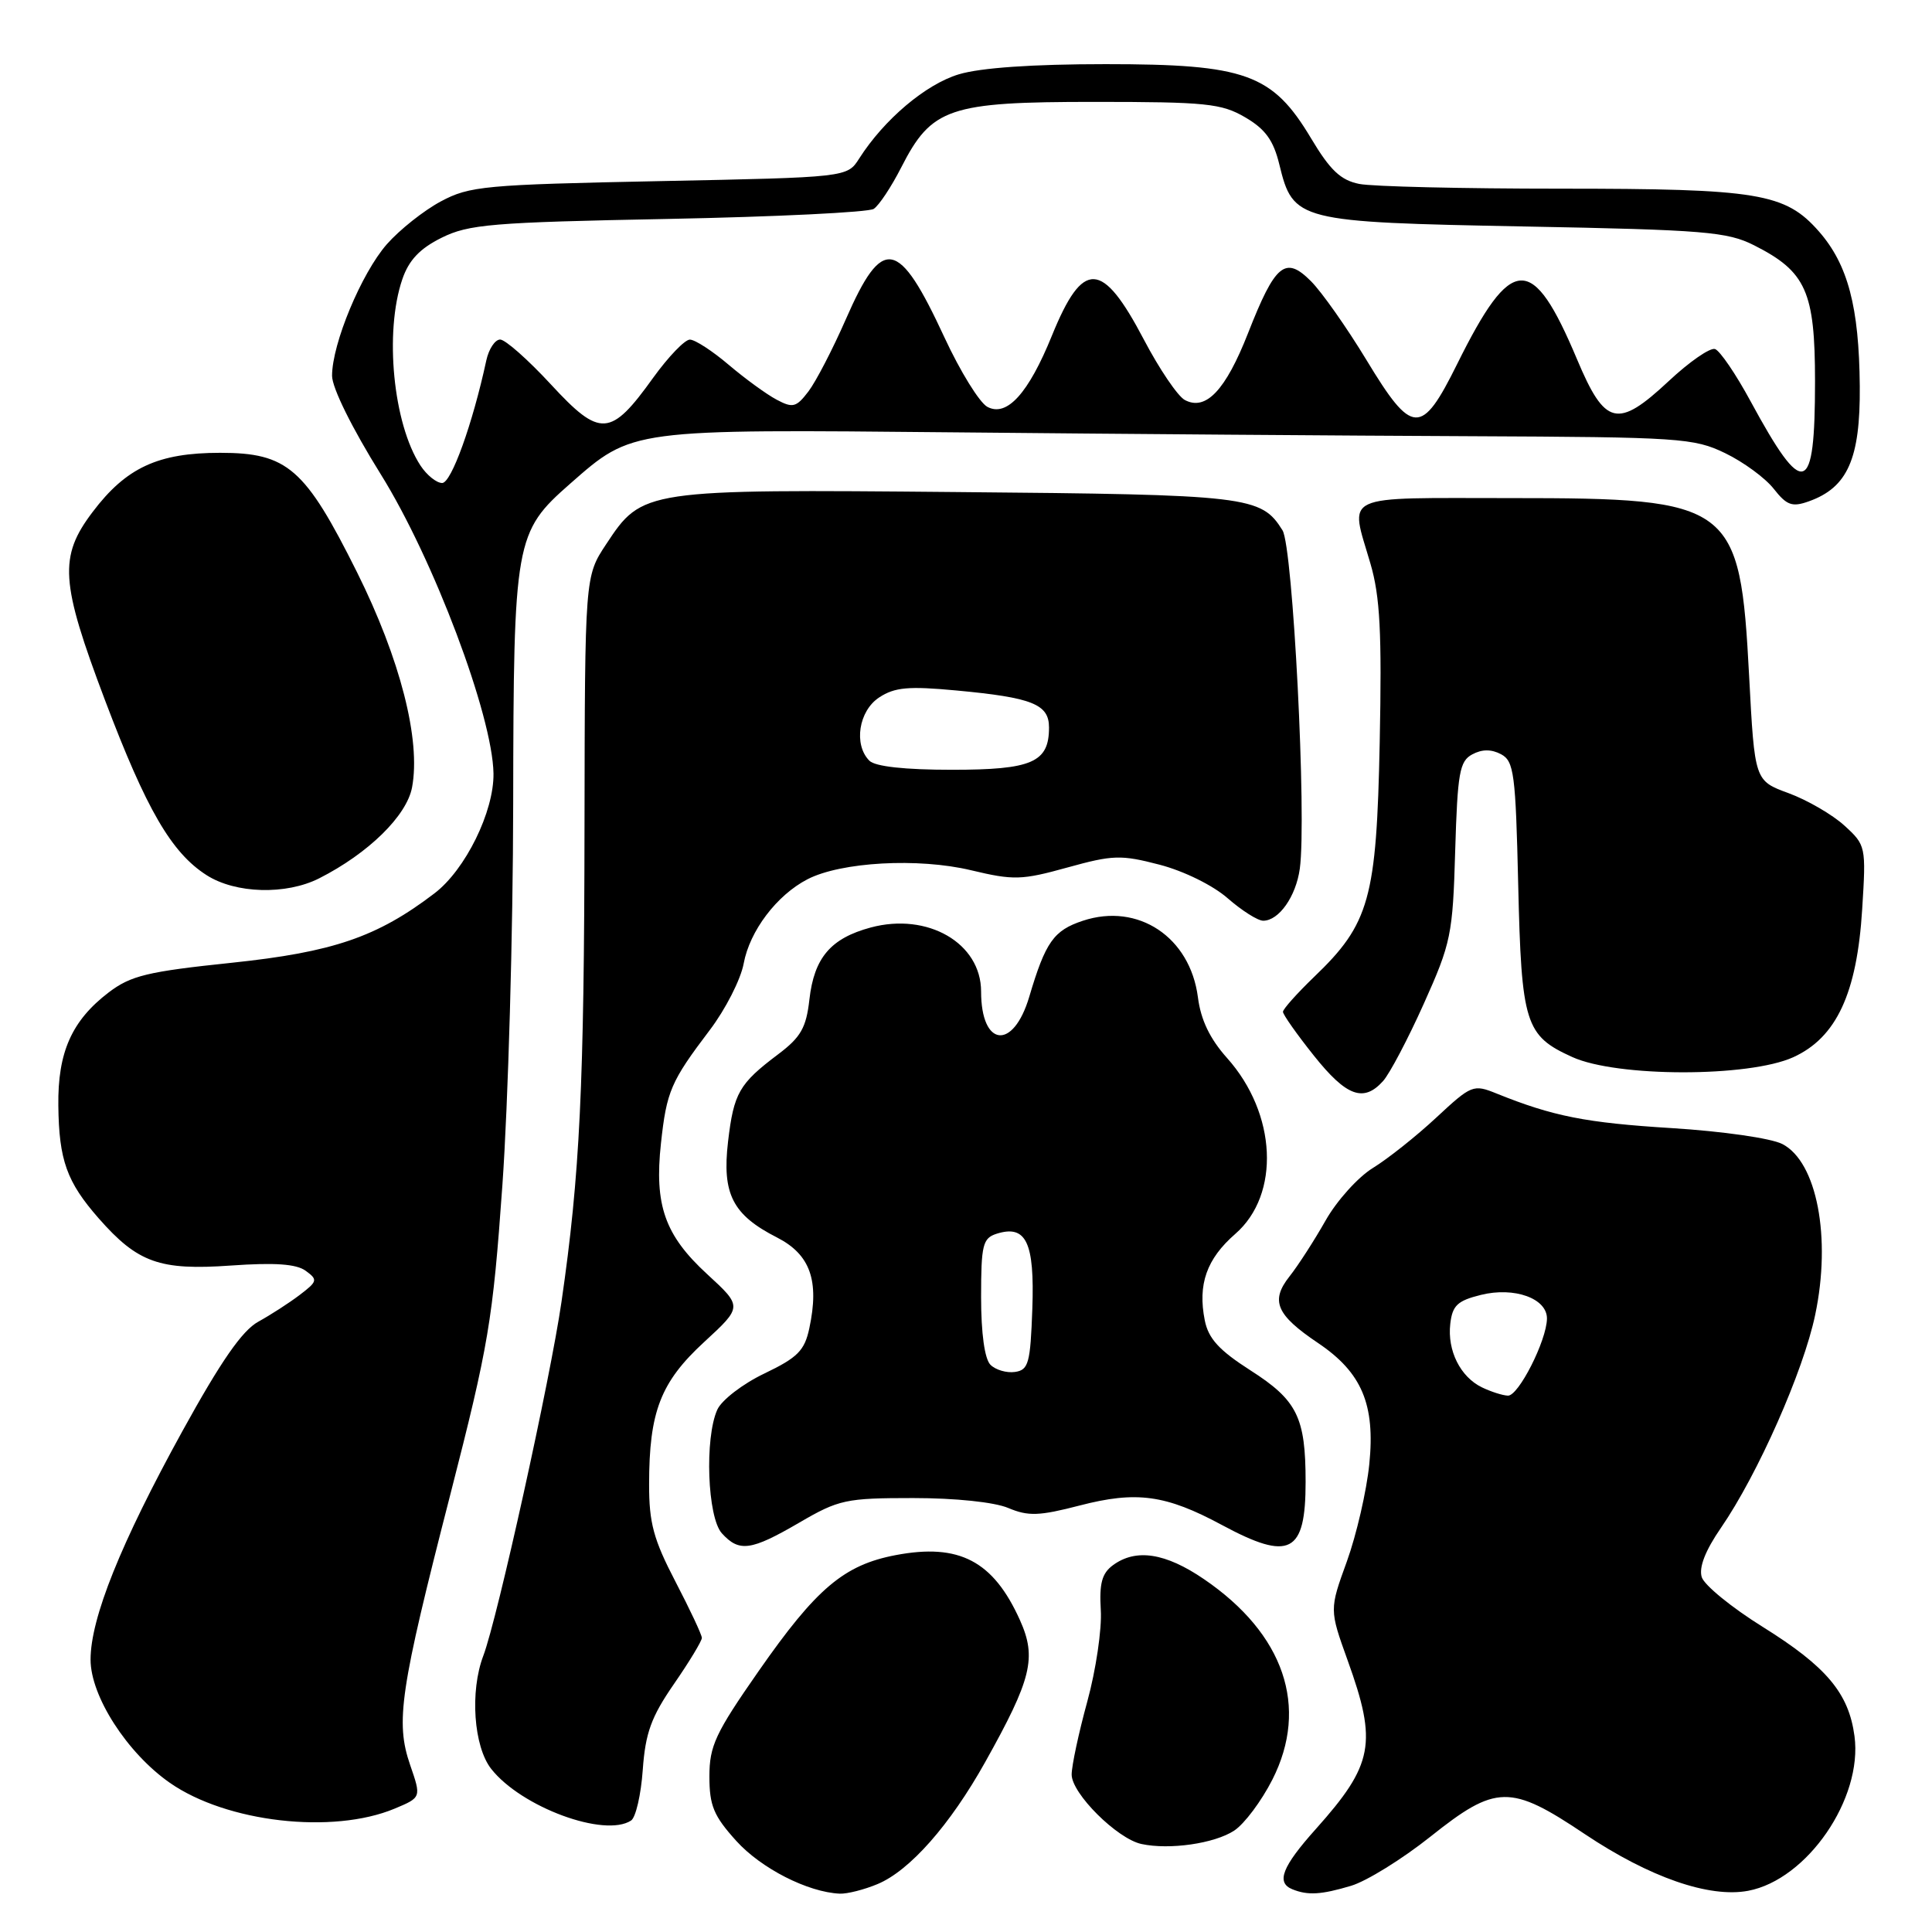 <?xml version="1.0" encoding="UTF-8" standalone="no"?>
<!DOCTYPE svg PUBLIC "-//W3C//DTD SVG 1.1//EN" "http://www.w3.org/Graphics/SVG/1.1/DTD/svg11.dtd" >
<svg xmlns="http://www.w3.org/2000/svg" xmlns:xlink="http://www.w3.org/1999/xlink" version="1.1" viewBox="0 0 256 256">
 <g >
 <path fill="currentColor"
d=" M 116.28 249.65 C 120.55 247.87 125.89 241.81 130.54 233.49 C 136.70 222.48 137.39 219.66 135.15 214.68 C 131.62 206.83 127.10 204.46 118.69 206.06 C 111.84 207.36 108.17 210.46 100.53 221.42 C 94.79 229.65 94.00 231.34 94.00 235.39 C 94.00 239.26 94.57 240.62 97.56 243.93 C 100.86 247.58 107.04 250.73 111.28 250.92 C 112.26 250.96 114.51 250.39 116.28 249.65 Z  M 179.02 249.88 C 181.09 249.26 185.81 246.33 189.52 243.38 C 198.23 236.44 200.11 236.40 210.00 243.03 C 218.57 248.76 226.48 251.51 231.64 250.54 C 239.45 249.07 246.84 238.33 245.73 230.05 C 244.97 224.35 242.02 220.84 233.57 215.57 C 229.47 213.02 225.83 210.05 225.49 208.98 C 225.09 207.70 225.95 205.47 228.04 202.44 C 232.91 195.36 238.96 181.70 240.52 174.23 C 242.68 163.98 240.75 153.95 236.17 151.59 C 234.67 150.82 228.25 149.90 221.50 149.48 C 210.16 148.78 205.79 147.92 198.31 144.90 C 195.22 143.65 194.98 143.75 190.31 148.09 C 187.67 150.55 183.89 153.55 181.92 154.76 C 179.96 155.96 177.13 159.10 175.65 161.72 C 174.16 164.35 172.01 167.69 170.86 169.14 C 168.31 172.37 169.11 174.23 174.64 177.95 C 180.45 181.86 182.24 186.09 181.44 194.00 C 181.08 197.57 179.74 203.37 178.47 206.89 C 176.15 213.28 176.15 213.28 178.57 220.01 C 182.53 230.98 181.99 233.81 174.35 242.36 C 169.88 247.35 169.06 249.46 171.25 250.34 C 173.30 251.17 175.07 251.06 179.02 249.88 Z  M 163.53 242.57 C 164.88 241.69 167.16 238.64 168.60 235.80 C 173.47 226.19 170.17 216.50 159.54 209.25 C 154.43 205.76 150.53 205.16 147.48 207.39 C 146.01 208.47 145.65 209.80 145.86 213.34 C 146.02 215.86 145.21 221.31 144.07 225.47 C 142.93 229.62 142.00 233.98 142.00 235.14 C 142.00 237.65 148.03 243.65 151.25 244.34 C 154.97 245.14 160.92 244.28 163.53 242.57 Z  M 52.30 239.65 C 55.83 238.17 55.83 238.17 54.35 233.88 C 52.38 228.16 52.99 224.03 59.67 198.03 C 64.75 178.21 65.29 175.06 66.57 157.03 C 67.33 146.29 67.98 123.55 68.00 106.50 C 68.05 71.56 68.24 70.51 75.54 64.10 C 83.84 56.81 83.42 56.87 126.74 57.29 C 148.06 57.50 178.71 57.73 194.85 57.80 C 222.61 57.92 224.45 58.04 228.60 60.05 C 231.02 61.22 233.91 63.34 235.03 64.77 C 236.76 66.97 237.47 67.22 239.68 66.43 C 244.82 64.60 246.51 60.79 246.43 51.17 C 246.34 40.66 244.86 35.05 241.01 30.66 C 236.55 25.59 233.01 25.00 206.76 25.00 C 193.83 25.00 181.83 24.72 180.10 24.37 C 177.65 23.88 176.25 22.56 173.73 18.34 C 168.61 9.78 165.08 8.50 146.50 8.50 C 136.81 8.50 129.92 8.98 127.04 9.85 C 122.66 11.17 117.15 15.83 113.85 21.00 C 112.26 23.50 112.26 23.50 87.38 24.00 C 64.22 24.47 62.22 24.65 58.41 26.69 C 56.15 27.90 52.94 30.45 51.26 32.36 C 47.90 36.19 44.00 45.54 44.00 49.79 C 44.00 51.39 46.65 56.74 50.45 62.84 C 57.44 74.05 65.26 94.80 65.39 102.48 C 65.47 107.52 61.67 115.26 57.56 118.38 C 49.98 124.16 44.14 126.16 30.72 127.57 C 19.53 128.74 17.33 129.27 14.39 131.51 C 9.51 135.24 7.64 139.43 7.73 146.50 C 7.81 153.73 8.85 156.62 13.08 161.44 C 18.25 167.32 21.15 168.36 30.60 167.69 C 36.43 167.28 39.27 167.48 40.51 168.39 C 42.13 169.57 42.07 169.79 39.72 171.58 C 38.33 172.64 35.86 174.23 34.23 175.13 C 32.09 176.30 29.27 180.37 24.17 189.63 C 15.99 204.49 12.00 214.42 12.00 219.91 C 12.00 224.75 16.84 232.28 22.50 236.23 C 30.01 241.47 44.07 243.09 52.30 239.65 Z  M 83.62 241.23 C 84.24 240.83 84.94 237.80 85.17 234.50 C 85.52 229.62 86.29 227.50 89.30 223.14 C 91.34 220.19 93.00 217.44 93.00 217.03 C 93.00 216.62 91.42 213.26 89.50 209.57 C 86.60 204.00 86.00 201.80 86.01 196.68 C 86.01 187.05 87.53 183.14 93.31 177.82 C 98.39 173.14 98.39 173.14 93.69 168.82 C 88.09 163.67 86.69 159.69 87.58 151.50 C 88.33 144.59 88.88 143.31 94.04 136.50 C 96.13 133.75 98.15 129.78 98.54 127.68 C 99.34 123.34 102.93 118.61 106.99 116.51 C 111.43 114.21 121.68 113.64 128.66 115.31 C 134.31 116.66 135.37 116.63 141.43 114.95 C 147.46 113.28 148.52 113.24 153.66 114.58 C 156.88 115.42 160.75 117.33 162.68 119.03 C 164.55 120.66 166.66 122.00 167.38 122.00 C 169.46 122.00 171.72 118.79 172.23 115.11 C 173.16 108.39 171.32 72.49 169.94 70.27 C 167.10 65.73 165.51 65.54 126.87 65.20 C 85.28 64.82 85.11 64.85 80.32 72.11 C 77.50 76.37 77.50 76.37 77.45 109.43 C 77.41 143.85 76.84 155.69 74.40 172.50 C 72.92 182.74 65.91 214.48 64.04 219.40 C 62.25 224.11 62.76 231.43 65.09 234.39 C 69.07 239.45 80.11 243.53 83.62 241.23 Z  M 105.92 201.75 C 111.15 198.70 112.09 198.50 121.00 198.50 C 126.59 198.50 131.78 199.04 133.61 199.82 C 136.25 200.93 137.69 200.88 143.05 199.49 C 150.59 197.53 154.47 198.06 161.93 202.08 C 170.91 206.91 173.00 205.84 173.00 196.37 C 173.00 187.78 171.89 185.54 165.66 181.56 C 161.54 178.92 160.12 177.37 159.64 174.96 C 158.69 170.19 159.88 166.81 163.68 163.50 C 169.68 158.28 169.18 147.56 162.59 140.19 C 160.32 137.65 159.11 135.14 158.73 132.14 C 157.69 124.16 150.81 119.59 143.50 122.00 C 139.62 123.28 138.54 124.80 136.38 132.08 C 134.26 139.22 130.00 138.75 130.00 131.38 C 130.00 124.97 122.92 120.87 115.37 122.90 C 110.07 124.33 107.88 126.90 107.25 132.44 C 106.83 136.17 106.12 137.43 103.12 139.69 C 97.93 143.60 97.23 144.82 96.47 151.27 C 95.66 158.21 97.07 160.98 102.97 163.98 C 107.36 166.23 108.59 169.68 107.24 176.00 C 106.61 178.96 105.70 179.88 101.30 181.99 C 98.44 183.35 95.63 185.51 95.05 186.78 C 93.35 190.53 93.73 201.05 95.65 203.17 C 97.95 205.70 99.50 205.49 105.92 201.75 Z  M 183.26 143.25 C 184.13 142.29 186.56 137.68 188.66 133.00 C 192.27 124.96 192.50 123.86 192.82 112.74 C 193.13 102.38 193.40 100.86 195.08 99.96 C 196.38 99.26 197.61 99.26 198.90 99.94 C 200.61 100.86 200.83 102.50 201.17 117.23 C 201.60 135.67 202.09 137.23 208.33 140.06 C 214.24 142.75 231.72 142.76 237.61 140.09 C 243.33 137.49 246.06 131.64 246.75 120.46 C 247.27 112.15 247.24 111.99 244.39 109.39 C 242.80 107.94 239.47 106.01 237.00 105.10 C 232.50 103.45 232.50 103.45 231.77 89.60 C 230.56 66.70 229.63 66.00 200.27 66.00 C 177.33 66.00 178.86 65.29 181.59 74.68 C 182.87 79.05 183.11 83.83 182.82 98.33 C 182.40 119.09 181.48 122.40 174.12 129.45 C 171.86 131.63 170.00 133.71 170.00 134.07 C 170.00 134.44 171.84 137.05 174.09 139.87 C 178.40 145.28 180.68 146.12 183.26 143.25 Z  M 42.30 116.38 C 48.82 113.07 53.89 108.10 54.60 104.33 C 55.78 98.05 53.03 87.32 47.31 75.83 C 40.43 62.04 38.10 60.00 29.17 60.00 C 20.94 60.00 16.72 61.96 12.28 67.83 C 7.77 73.78 7.99 77.11 13.92 92.80 C 19.40 107.27 22.71 112.98 27.37 115.96 C 31.21 118.42 37.90 118.61 42.30 116.38 Z  M 196.36 183.83 C 193.50 182.44 191.76 178.96 192.17 175.41 C 192.45 172.98 193.12 172.35 196.23 171.58 C 200.66 170.48 205.01 172.05 204.98 174.73 C 204.94 177.63 201.20 185.01 199.80 184.93 C 199.08 184.90 197.54 184.40 196.36 183.83 Z  M 55.71 61.68 C 52.10 56.16 50.91 44.02 53.31 37.00 C 54.17 34.48 55.62 32.94 58.50 31.51 C 62.09 29.72 65.16 29.46 88.50 29.01 C 102.80 28.73 115.07 28.13 115.77 27.68 C 116.47 27.23 118.11 24.75 119.42 22.18 C 123.45 14.28 125.73 13.50 145.00 13.50 C 159.82 13.50 161.86 13.71 165.00 15.55 C 167.67 17.11 168.74 18.59 169.52 21.80 C 171.35 29.30 171.89 29.43 202.00 30.01 C 225.89 30.46 228.89 30.71 232.44 32.51 C 239.32 35.99 240.50 38.63 240.50 50.53 C 240.50 65.75 239.03 66.21 231.96 53.17 C 230.02 49.58 227.90 46.47 227.25 46.25 C 226.60 46.03 223.83 47.95 221.10 50.51 C 214.33 56.83 212.68 56.44 208.97 47.62 C 203.04 33.52 200.32 33.63 193.06 48.28 C 188.34 57.79 187.13 57.73 181.05 47.68 C 178.44 43.38 175.14 38.69 173.71 37.26 C 170.31 33.85 168.98 34.95 165.37 44.15 C 162.40 51.72 159.78 54.49 156.99 53.00 C 156.06 52.50 153.61 48.89 151.56 44.98 C 146.04 34.47 143.50 34.36 139.39 44.46 C 136.27 52.15 133.41 55.29 130.83 53.91 C 129.79 53.35 127.23 49.21 125.14 44.70 C 119.05 31.55 116.95 31.16 112.07 42.32 C 110.34 46.27 108.11 50.57 107.12 51.87 C 105.51 53.98 105.05 54.10 102.91 52.96 C 101.58 52.26 98.73 50.18 96.57 48.35 C 94.41 46.51 92.09 45.00 91.41 45.00 C 90.74 45.00 88.56 47.27 86.56 50.04 C 80.90 57.93 79.54 58.02 73.00 50.94 C 69.97 47.66 66.95 44.99 66.27 44.99 C 65.59 45.00 64.77 46.24 64.44 47.75 C 62.62 56.19 59.80 64.00 58.59 64.00 C 57.84 64.00 56.55 62.96 55.71 61.68 Z  M 115.20 100.80 C 113.08 98.68 113.78 94.19 116.50 92.41 C 118.56 91.06 120.39 90.90 126.71 91.49 C 136.80 92.43 139.00 93.31 139.00 96.40 C 139.00 101.02 136.76 102.00 126.13 102.00 C 119.90 102.00 115.97 101.57 115.20 100.80 Z  M 131.24 180.84 C 130.47 180.07 130.00 176.68 130.00 171.87 C 130.00 164.95 130.22 164.07 132.05 163.48 C 135.97 162.24 137.10 164.60 136.79 173.40 C 136.53 180.64 136.29 181.53 134.49 181.79 C 133.38 181.95 131.92 181.52 131.24 180.84 Z "/>
</g>
</svg>